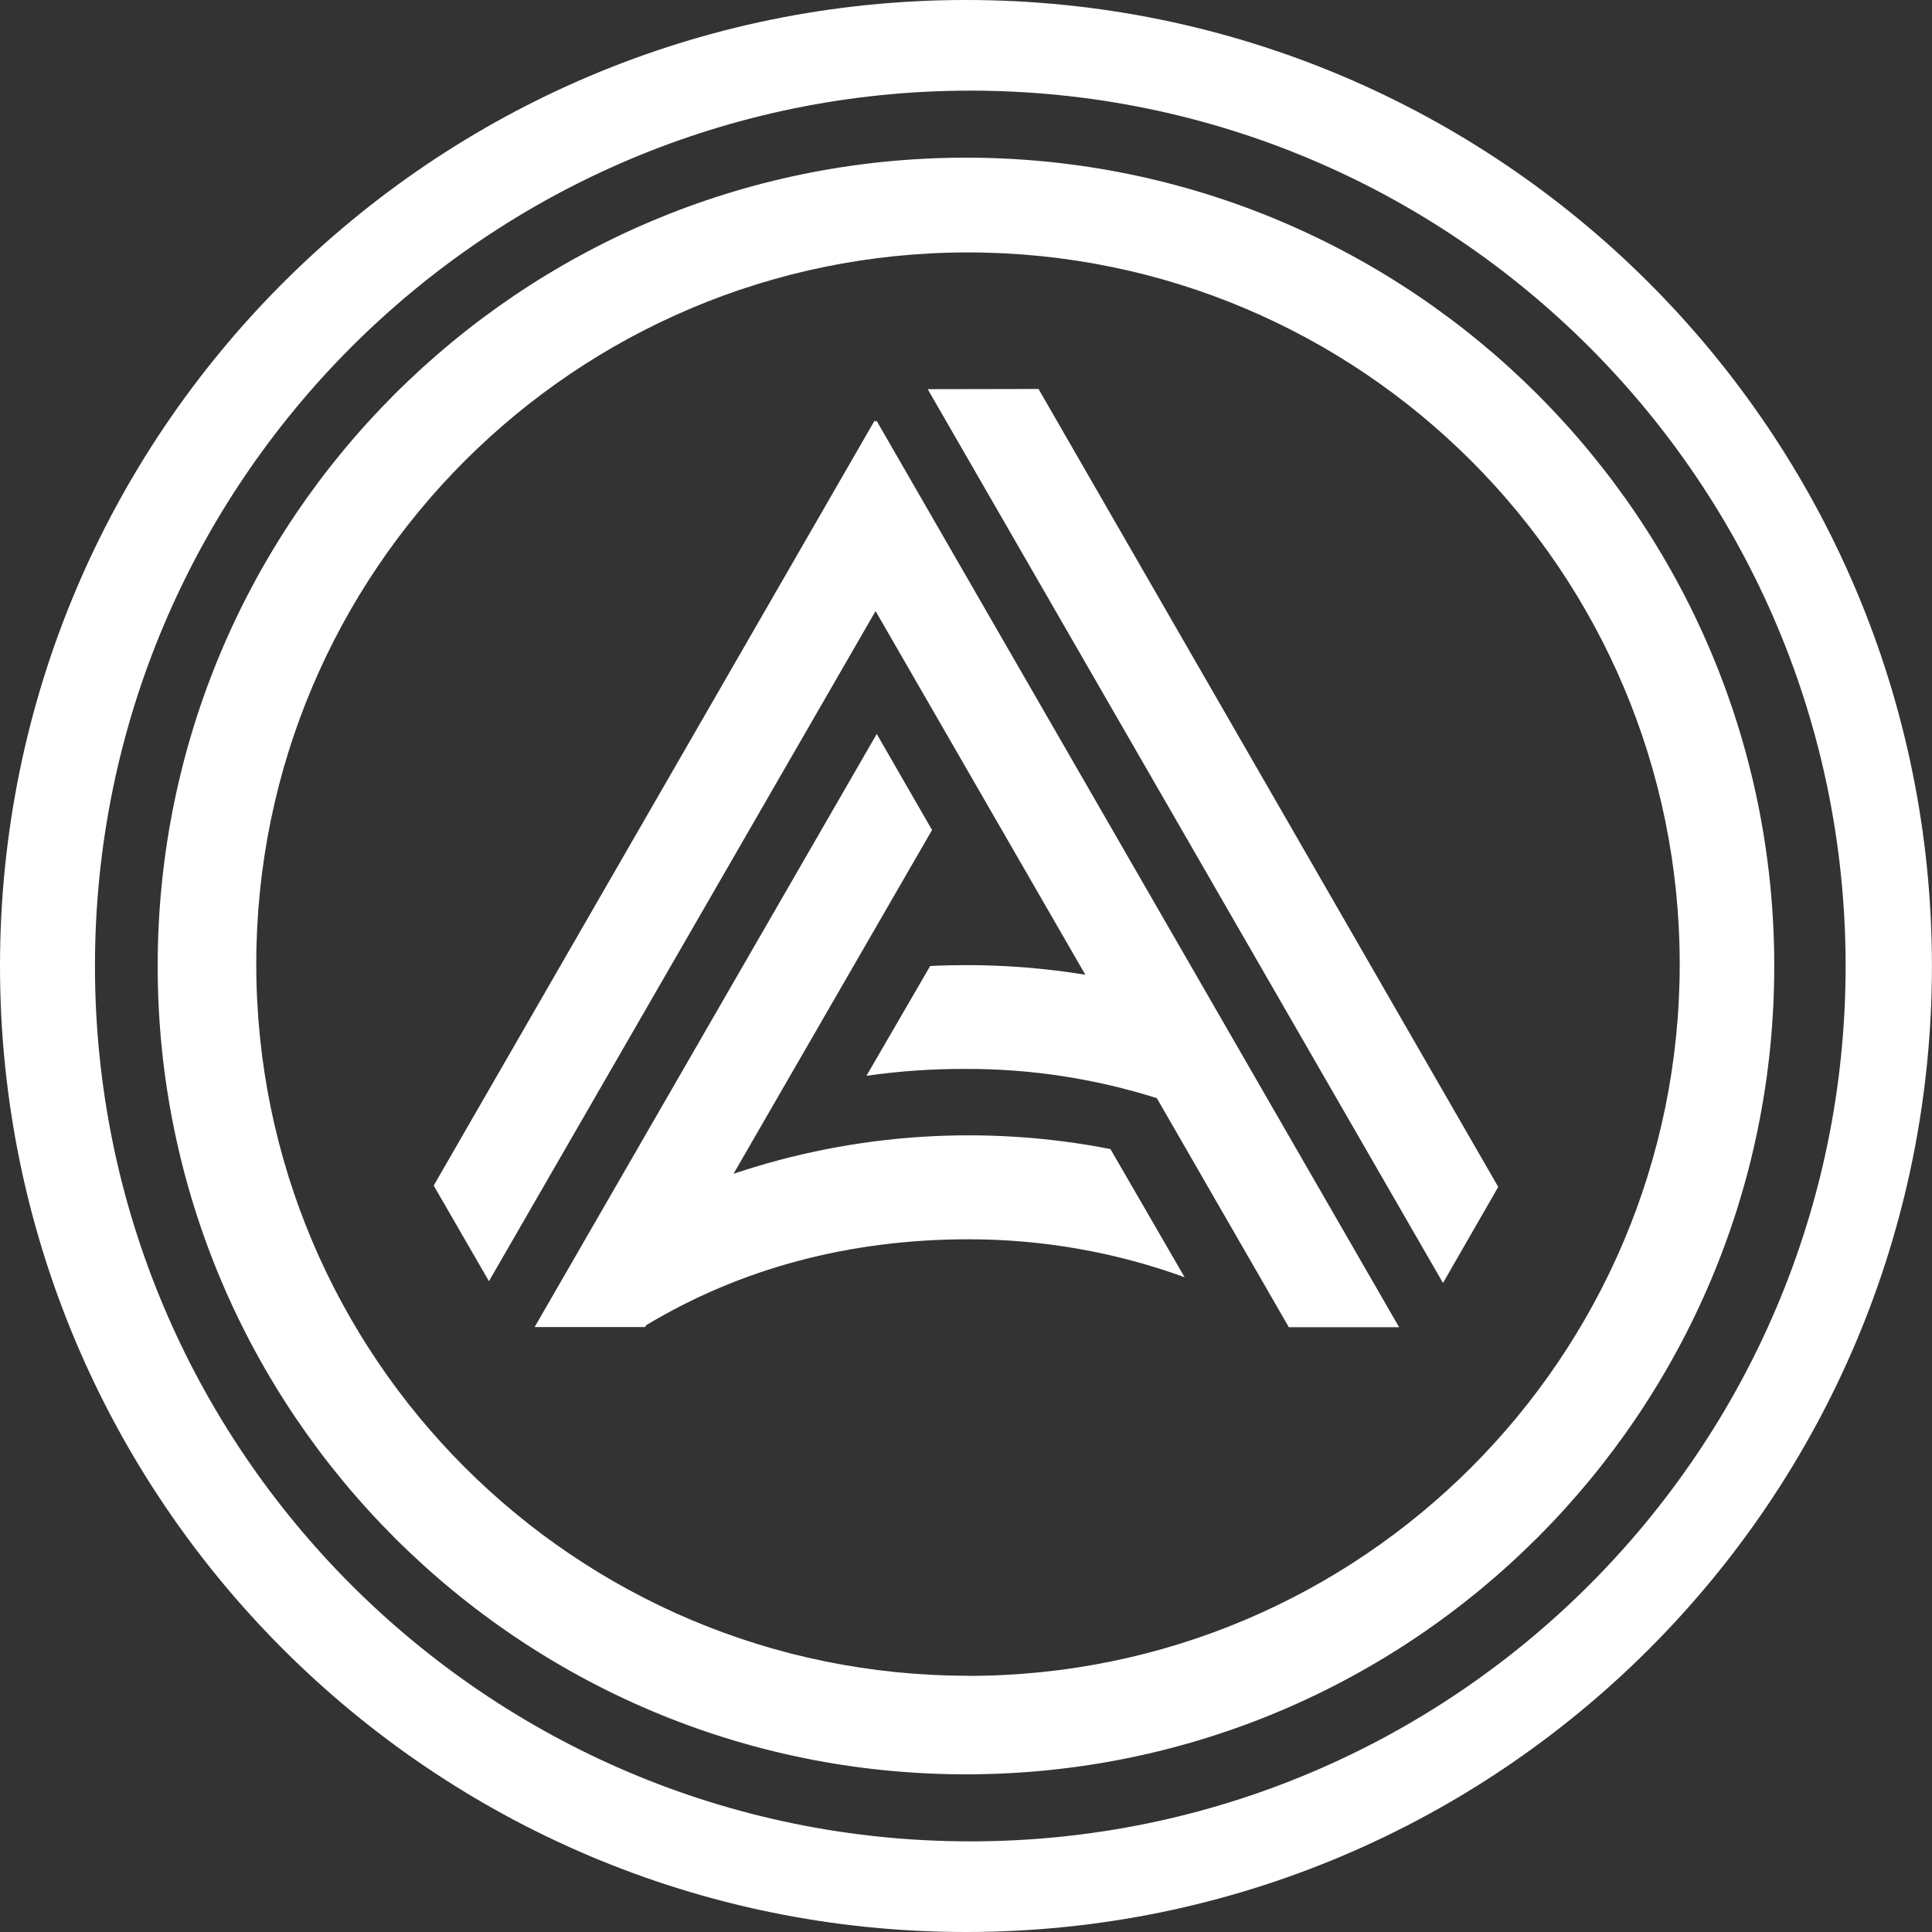 <?xml version="1.0" encoding="UTF-8"?><svg id="Layer_1" xmlns="http://www.w3.org/2000/svg" viewBox="0 0 281.58 281.58"><rect x="0" y="0" width="281.58" height="281.58" fill="#333333" stroke="none"/><defs><style>.cls-1{fill:#fff;fill-rule:evenodd;}</style></defs><path class="cls-1" d="M106.91,171.07l28.93-50.1-8.06-14-49.86,86.44h16.11l.15-.27c13.82-8.31,29.67-12.52,47-12.52,10.73,0,21.38,1.86,31.47,5.53l-10.81-18.68c-18.31-3.58-37.23-2.34-54.92,3.6h-.01Zm-43.7,1.72L127.48,61.28l.14,.23,.12-.22,76.17,132.14h-16.07l-19.24-33.38c-8.98-2.84-18.34-4.28-27.76-4.26-4.87-.02-9.74,.31-14.56,1l9.29-16c1.75-.09,3.51-.13,5.28-.13,5.8,0,11.6,.47,17.33,1.4l-30.57-53-56.35,97.67-8.05-13.94ZM135.21,56.72l75.1,130.27,8.05-14L151.36,56.69l-16.15,.03Zm5.86,187.53c57.29,0,103.73-46.43,103.74-103.72,0-57.29-46.43-103.73-103.72-103.74-57.28,0-103.73,46.43-103.74,103.71,0,57.29,46.44,103.73,103.73,103.73h0v.02Zm-.24,14.35c65.06-.03,117.79-52.8,117.76-117.86S205.8,22.95,140.74,22.98c-65.05,.03-117.76,52.76-117.76,117.81,0,65.07,52.76,117.82,117.83,117.81h.03Zm.58,9.77c70.46,0,127.58-57.12,127.58-127.58S211.88,13.21,141.42,13.21,13.84,70.33,13.84,140.79h0c0,70.44,57.09,127.55,127.53,127.58h.05Zm-.58,13.21c77.76-.03,140.77-63.08,140.74-140.84S218.5-.03,140.74,0C63,.03,0,63.05,0,140.79c0,77.76,63.03,140.79,140.79,140.79h.05Z"/></svg>